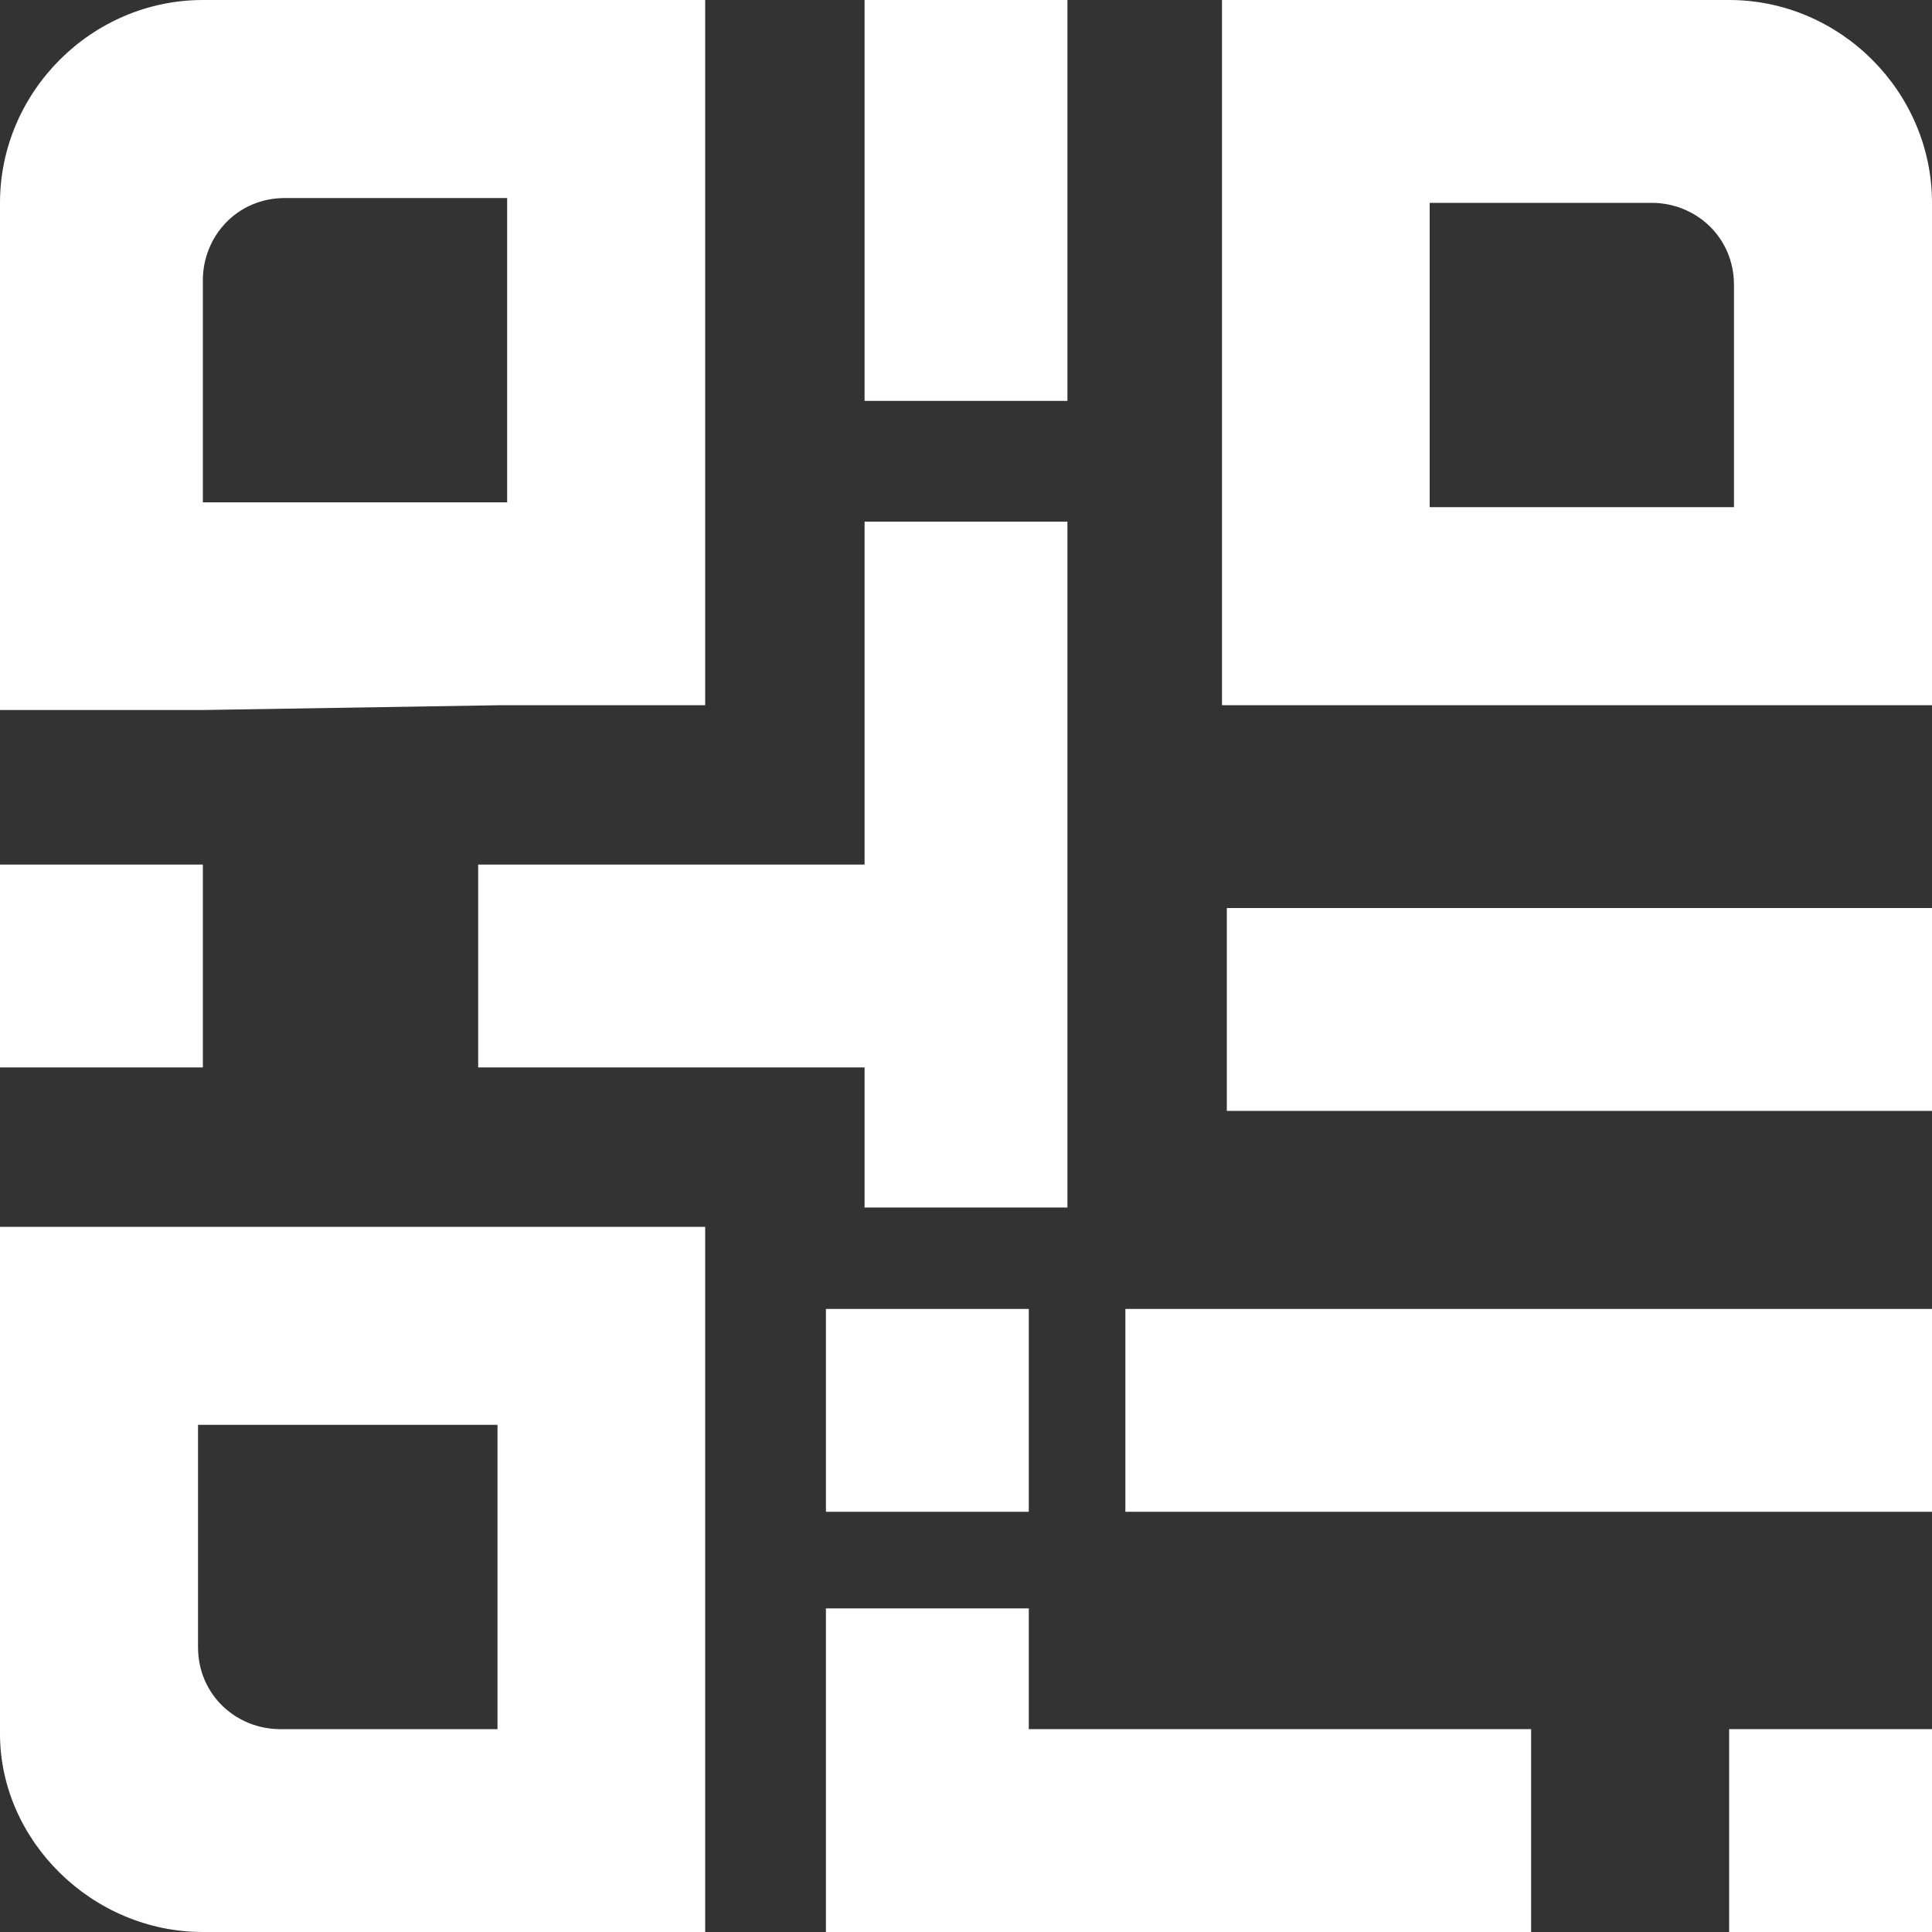 <?xml version="1.0" encoding="utf-8"?>
<!-- Generator: Adobe Illustrator 19.0.0, SVG Export Plug-In . SVG Version: 6.00 Build 0)  -->
<svg version="1.1" id="图层_1" xmlns="http://www.w3.org/2000/svg" xmlns:xlink="http://www.w3.org/1999/xlink" x="0px" y="0px"
	 viewBox="0 0 40 40" style="enable-background:new 0 0 40 40;" xml:space="preserve">
<rect x="0" y="0" width="40" height="40" fill="#333333" stroke="none"/>
<style type="text/css">
	.st0{fill:#FFFFFF;}
</style>
<g id="XMLID_2_">
	<path id="XMLID_17_" class="st0" d="M10.4,14.6h4.2v-4.2V4.2V0h-4.2H4.2C1.9,0,0,1.9,0,4.2v6.3v4.2h4.2L10.4,14.6L10.4,14.6z
		 M4.2,5.8c0-0.9,0.7-1.7,1.7-1.7h4.6v6.3H4.2V5.8z"/>
	<path id="XMLID_14_" class="st0" d="M35.8,0h-6.3l0,0h-4.2l0,0v4.2v6.2v4.2h4.2h6.3l0,0H40l0,0v-4.2V4.2C40,1.9,38.1,0,35.8,0z
		 M29.6,10.4V4.2h4.6c0.9,0,1.7,0.7,1.7,1.7v4.6h-6.3V10.4z"/>
	<path id="XMLID_11_" class="st0" d="M14.6,29.6v-4.2h-4.2H4.2l0,0H0l0,0l0,0v4.2l0,0v6.3C0,38.1,1.9,40,4.2,40h6.2h4.2l0,0v-4.2
		l0,0C14.6,35.8,14.6,29.6,14.6,29.6z M5.8,35.8c-0.9,0-1.7-0.7-1.7-1.7v-4.6h6.2v6.3H5.8z"/>
	<rect id="XMLID_10_" y="17.9" class="st0" width="4.2" height="4.2"/>
	<rect id="XMLID_9_" x="35.8" y="35.8" class="st0" width="4.2" height="4.2"/>
	<polygon id="XMLID_8_" class="st0" points="21.3,33.3 17.1,33.3 17.1,35.8 17.1,40 17.1,40 31.7,40 31.7,35.8 21.3,35.8 	"/>
	<rect id="XMLID_7_" x="17.9" class="st0" width="4.2" height="8.3"/>
	<rect id="XMLID_6_" x="17.1" y="27.1" class="st0" width="4.2" height="4.2"/>
	<rect id="XMLID_5_" x="23.3" y="27.1" class="st0" width="16.7" height="4.2"/>
	<rect id="XMLID_4_" x="25.4" y="18.8" class="st0" width="14.6" height="4.2"/>
	<polygon id="XMLID_3_" class="st0" points="9.9,17.9 9.9,22.1 17.9,22.1 17.9,25 22.1,25 22.1,10.8 17.9,10.8 17.9,17.9 	"/>
</g>
</svg>
